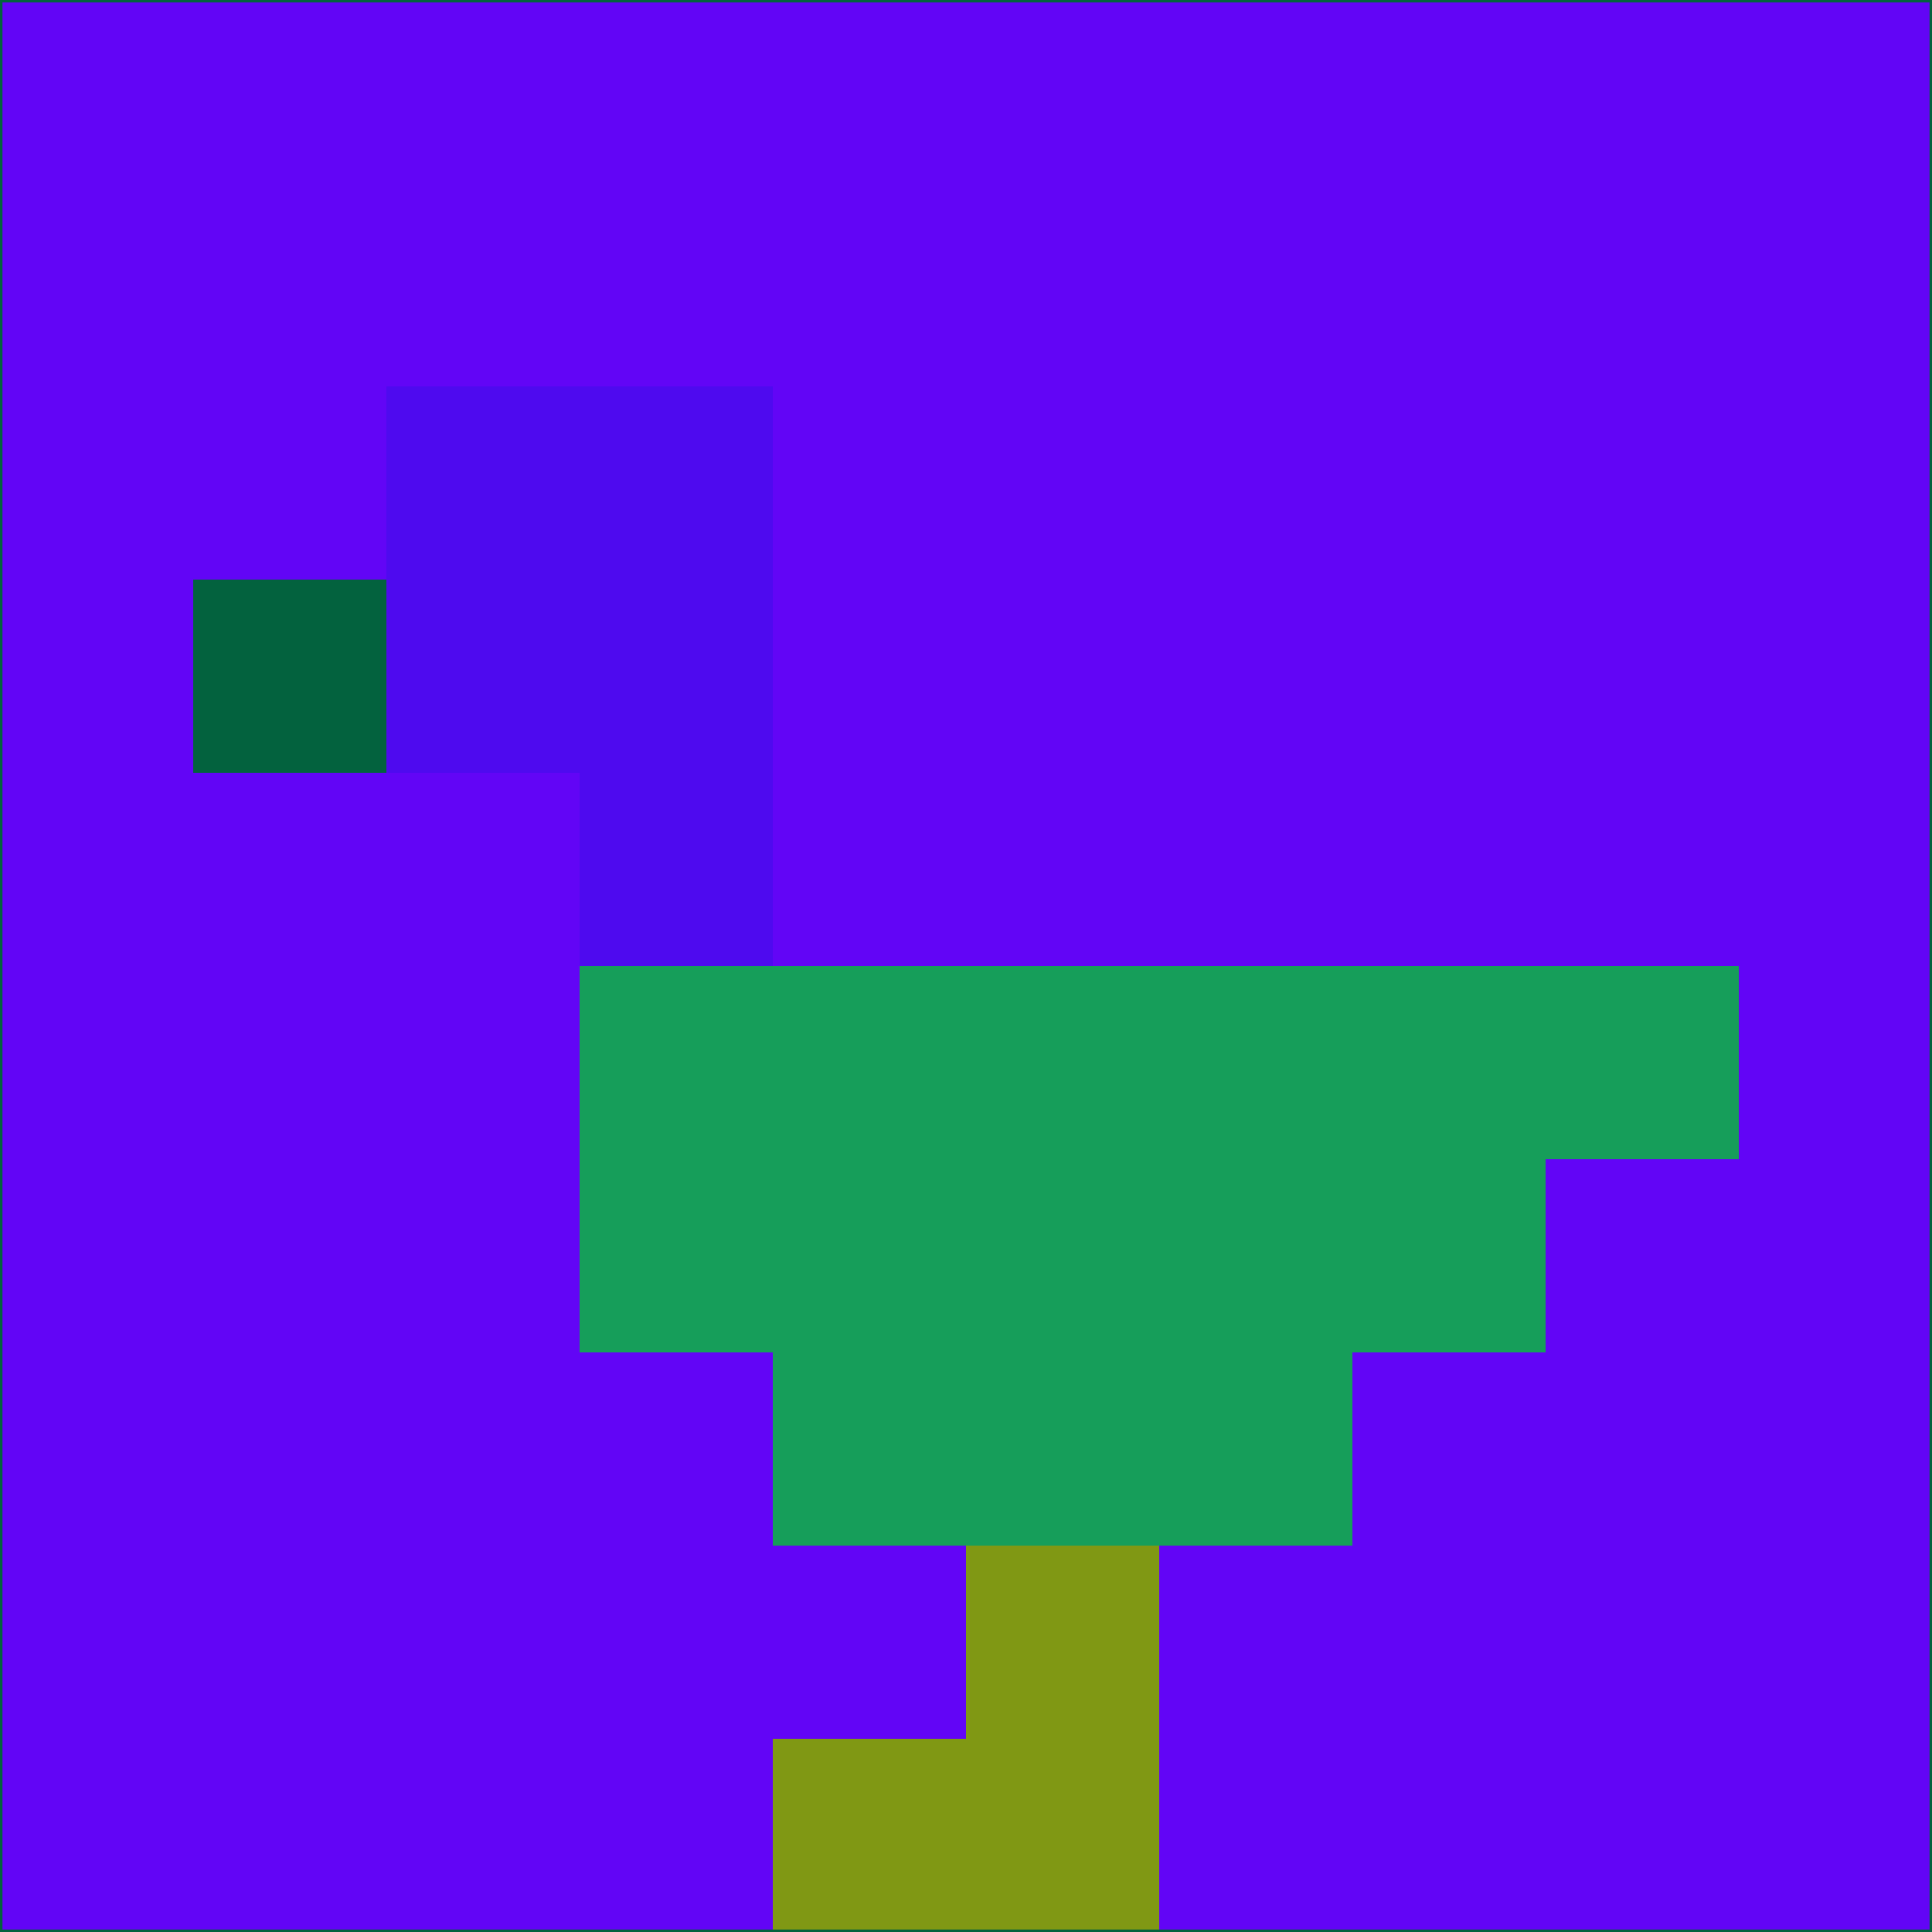 <svg xmlns="http://www.w3.org/2000/svg" version="1.1" width="785" height="785">
  <title>'goose-pfp-694263' by Dmitri Cherniak (Cyberpunk Edition)</title>
  <desc>
    seed=154906
    backgroundColor=#6205f6
    padding=20
    innerPadding=0
    timeout=500
    dimension=1
    border=false
    Save=function(){return n.handleSave()}
    frame=12

    Rendered at 2024-09-15T22:37:00.395Z
    Generated in 1ms
    Modified for Cyberpunk theme with new color scheme
  </desc>
  <defs/>
  <rect width="100%" height="100%" fill="#6205f6"/>
  <g>
    <g id="0-0">
      <rect x="0" y="0" height="785" width="785" fill="#6205f6"/>
      <g>
        <!-- Neon blue -->
        <rect id="0-0-2-2-2-2" x="157" y="157" width="157" height="157" fill="#4e0aef"/>
        <rect id="0-0-3-2-1-4" x="235.5" y="157" width="78.5" height="314" fill="#4e0aef"/>
        <!-- Electric purple -->
        <rect id="0-0-4-5-5-1" x="314" y="392.5" width="392.5" height="78.5" fill="#169e5a"/>
        <rect id="0-0-3-5-5-2" x="235.5" y="392.5" width="392.5" height="157" fill="#169e5a"/>
        <rect id="0-0-4-5-3-3" x="314" y="392.5" width="235.5" height="235.5" fill="#169e5a"/>
        <!-- Neon pink -->
        <rect id="0-0-1-3-1-1" x="78.5" y="235.5" width="78.5" height="78.5" fill="#03623e"/>
        <!-- Cyber yellow -->
        <rect id="0-0-5-8-1-2" x="392.5" y="628" width="78.5" height="157" fill="#809814"/>
        <rect id="0-0-4-9-2-1" x="314" y="706.5" width="157" height="78.5" fill="#809814"/>
      </g>
      <rect x="0" y="0" stroke="#03623e" stroke-width="2" height="785" width="785" fill="none"/>
    </g>
  </g>
  <script xmlns=""/>
</svg>